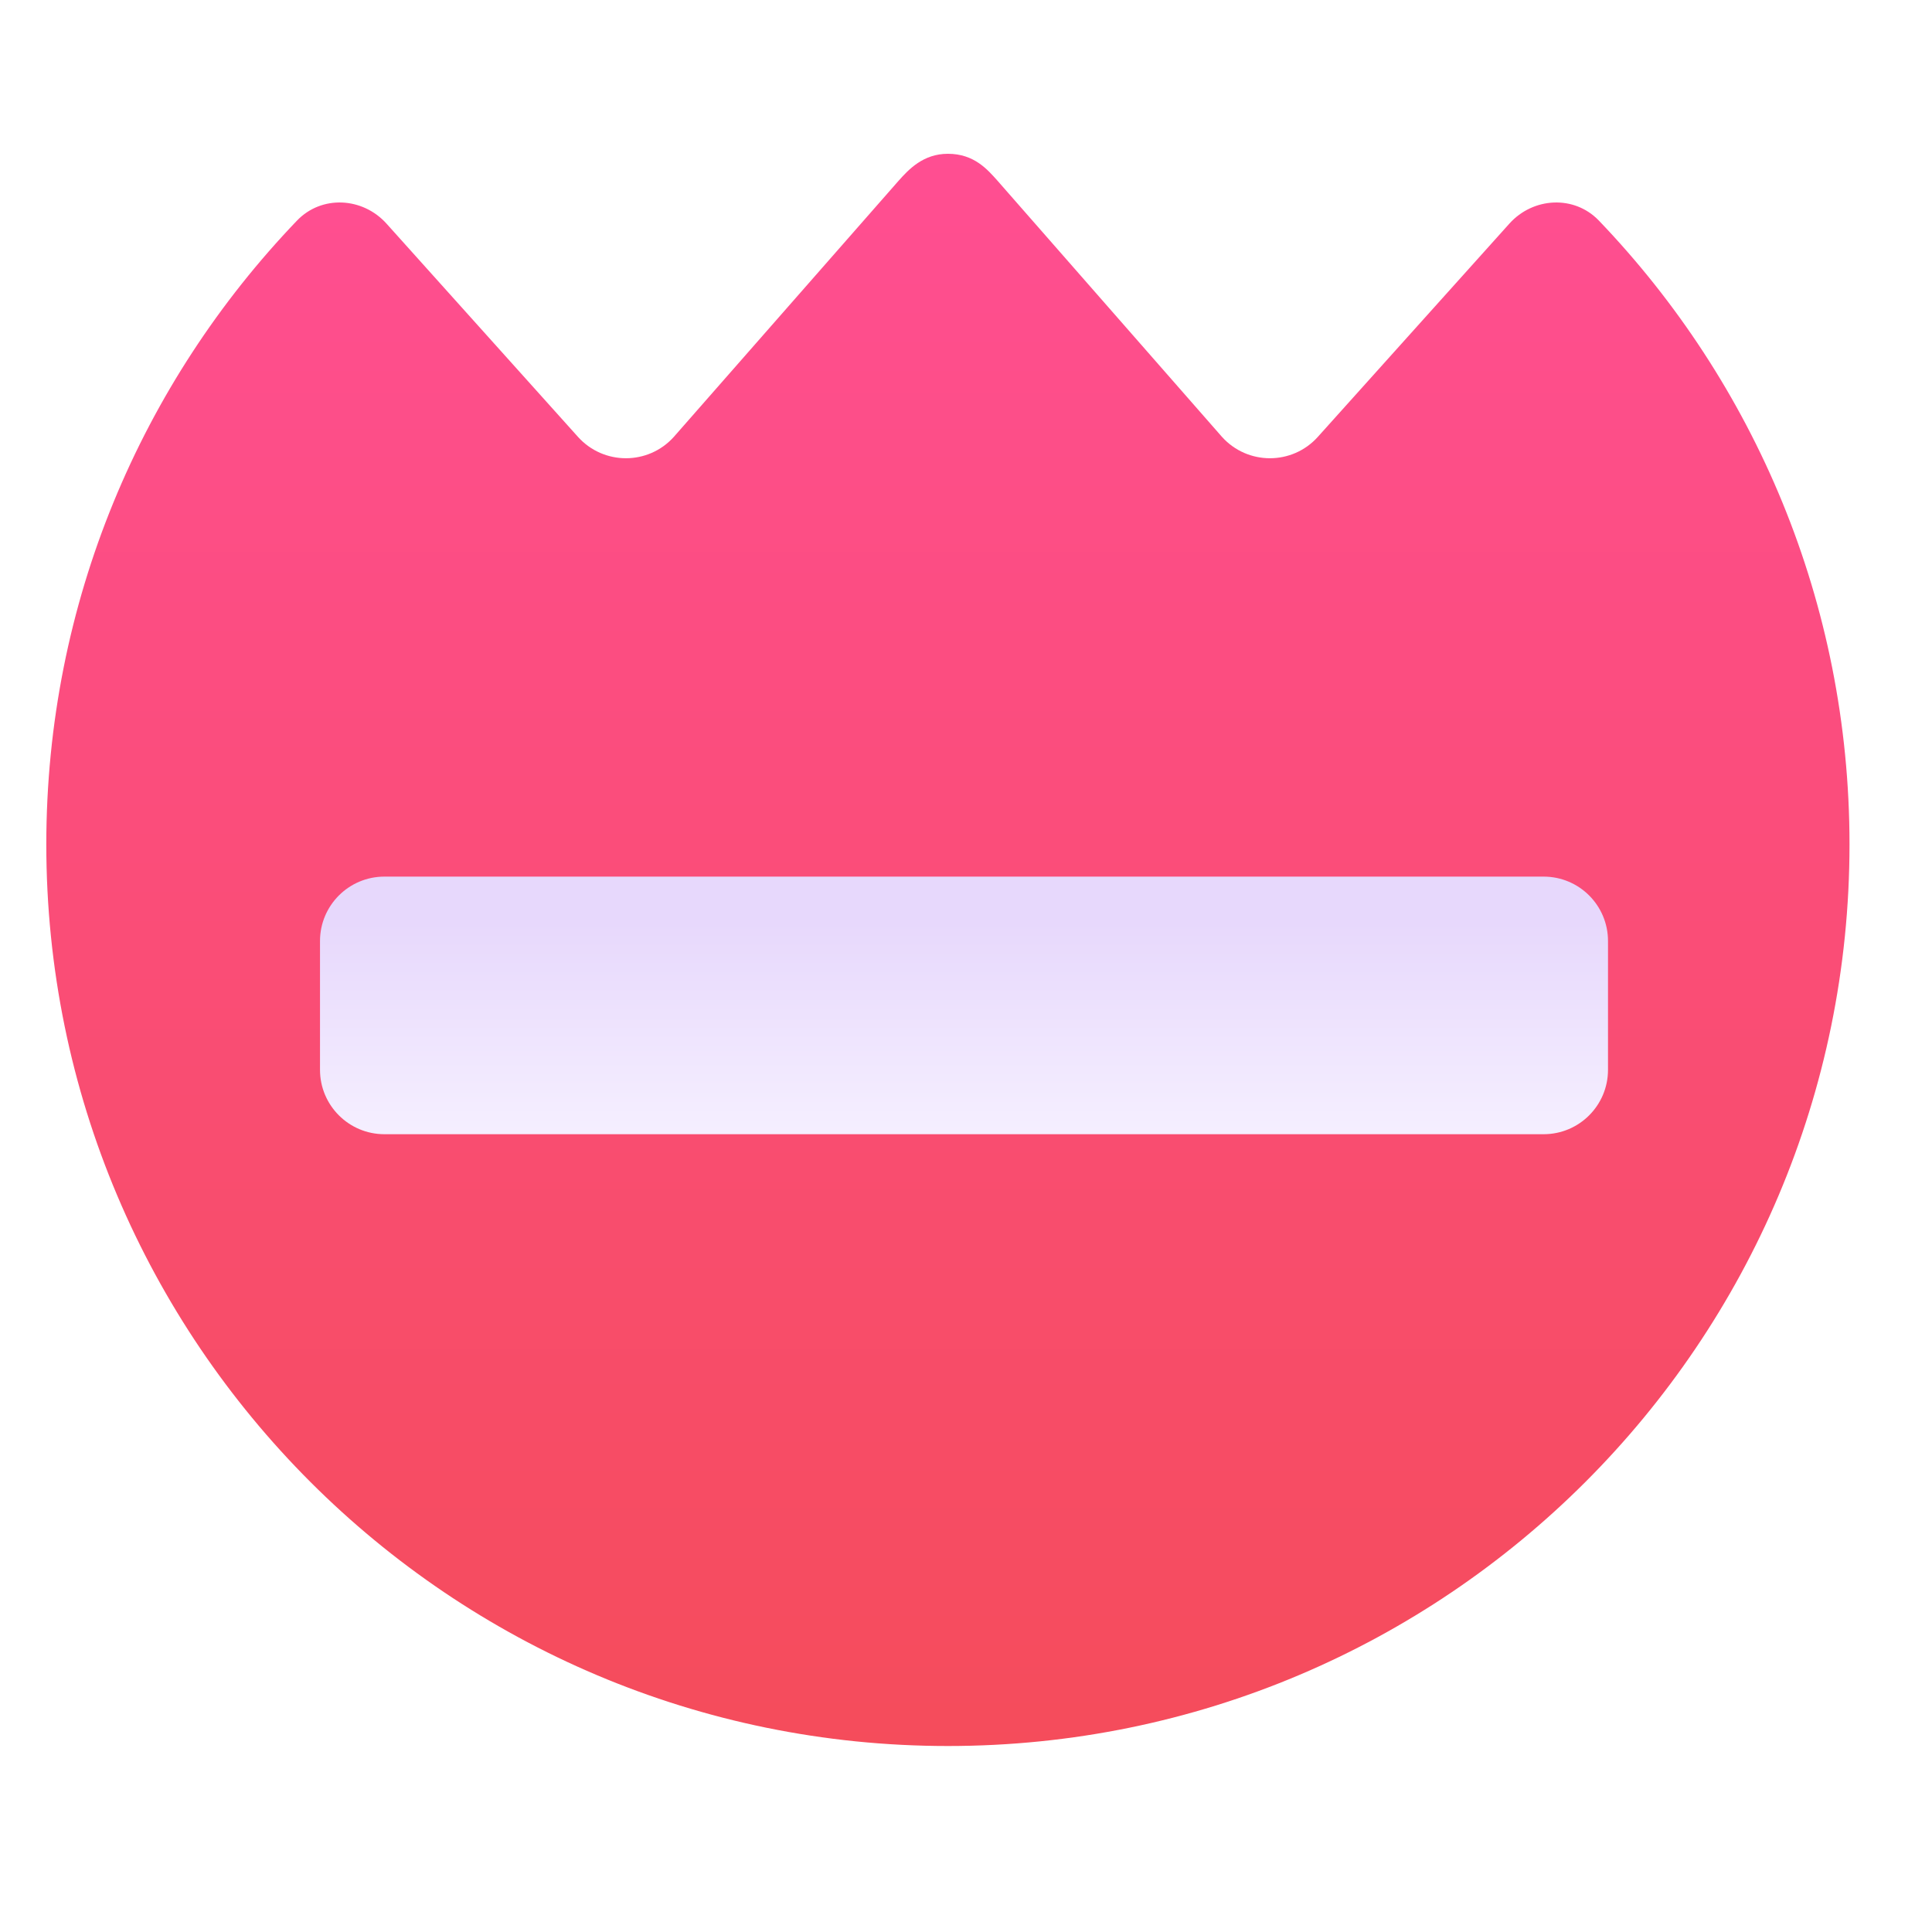 <svg viewBox="1 1 30 30" xmlns="http://www.w3.org/2000/svg">
<g filter="url(#filter0_iii_18590_1959)">
<path d="M15.969 3.888C15.586 3.888 15.361 4.13 15.204 4.306L11.713 8.284C11.316 8.726 10.623 8.726 10.225 8.284L7.252 4.973C6.882 4.561 6.245 4.526 5.862 4.925C3.451 7.44 1.969 10.853 1.969 14.612C1.969 22.344 8.237 28.612 15.969 28.612C23.701 28.612 29.969 22.344 29.969 14.612C29.969 10.853 28.488 7.44 26.077 4.925C25.694 4.526 25.057 4.561 24.687 4.973L21.713 8.284C21.316 8.726 20.623 8.726 20.225 8.284L16.739 4.306C16.586 4.136 16.379 3.888 15.969 3.888Z" fill="url(#paint0_linear_18590_1959)"/>
</g>
<path d="M5.969 15.612C5.969 15.06 6.417 14.612 6.969 14.612H24.969C25.522 14.612 25.969 15.06 25.969 15.612V17.612C25.969 18.164 25.522 18.612 24.969 18.612H6.969C6.417 18.612 5.969 18.164 5.969 17.612V15.612Z" fill="url(#paint1_linear_18590_1959)"/>
<defs>
<filter id="filter0_iii_18590_1959" x="1.469" y="3.388" width="29" height="25.224" filterUnits="userSpaceOnUse" color-interpolation-filters="sRGB">
<feFlood flood-opacity="0" result="BackgroundImageFix"/>
<feBlend mode="normal" in="SourceGraphic" in2="BackgroundImageFix" result="shape"/>
<feColorMatrix in="SourceAlpha" type="matrix" values="0 0 0 0 0 0 0 0 0 0 0 0 0 0 0 0 0 0 127 0" result="hardAlpha"/>
<feOffset dx="-0.75"/>
<feGaussianBlur stdDeviation="0.25"/>
<feComposite in2="hardAlpha" operator="arithmetic" k2="-1" k3="1"/>
<feColorMatrix type="matrix" values="0 0 0 0 1 0 0 0 0 0.467 0 0 0 0 0.671 0 0 0 1 0"/>
<feBlend mode="normal" in2="shape" result="effect1_innerShadow_18590_1959"/>
<feColorMatrix in="SourceAlpha" type="matrix" values="0 0 0 0 0 0 0 0 0 0 0 0 0 0 0 0 0 0 127 0" result="hardAlpha"/>
<feOffset dy="-0.5"/>
<feGaussianBlur stdDeviation="0.375"/>
<feComposite in2="hardAlpha" operator="arithmetic" k2="-1" k3="1"/>
<feColorMatrix type="matrix" values="0 0 0 0 0.875 0 0 0 0 0.149 0 0 0 0 0.357 0 0 0 1 0"/>
<feBlend mode="normal" in2="effect1_innerShadow_18590_1959" result="effect2_innerShadow_18590_1959"/>
<feColorMatrix in="SourceAlpha" type="matrix" values="0 0 0 0 0 0 0 0 0 0 0 0 0 0 0 0 0 0 127 0" result="hardAlpha"/>
<feOffset dx="0.5"/>
<feGaussianBlur stdDeviation="0.375"/>
<feComposite in2="hardAlpha" operator="arithmetic" k2="-1" k3="1"/>
<feColorMatrix type="matrix" values="0 0 0 0 0.902 0 0 0 0 0.165 0 0 0 0 0.314 0 0 0 1 0"/>
<feBlend mode="normal" in2="effect2_innerShadow_18590_1959" result="effect3_innerShadow_18590_1959"/>
</filter>
<linearGradient id="paint0_linear_18590_1959" x1="15.969" y1="3.888" x2="15.969" y2="28.612" gradientUnits="userSpaceOnUse">
<stop stop-color="#FF4E92"/>
<stop offset="1" stop-color="#F54C5B"/>
</linearGradient>
<linearGradient id="paint1_linear_18590_1959" x1="15.969" y1="15.312" x2="15.969" y2="18.612" gradientUnits="userSpaceOnUse">
<stop stop-color="#E7D8FC"/>
<stop offset="1" stop-color="#F5EFFF"/>
</linearGradient>
</defs>
</svg>
